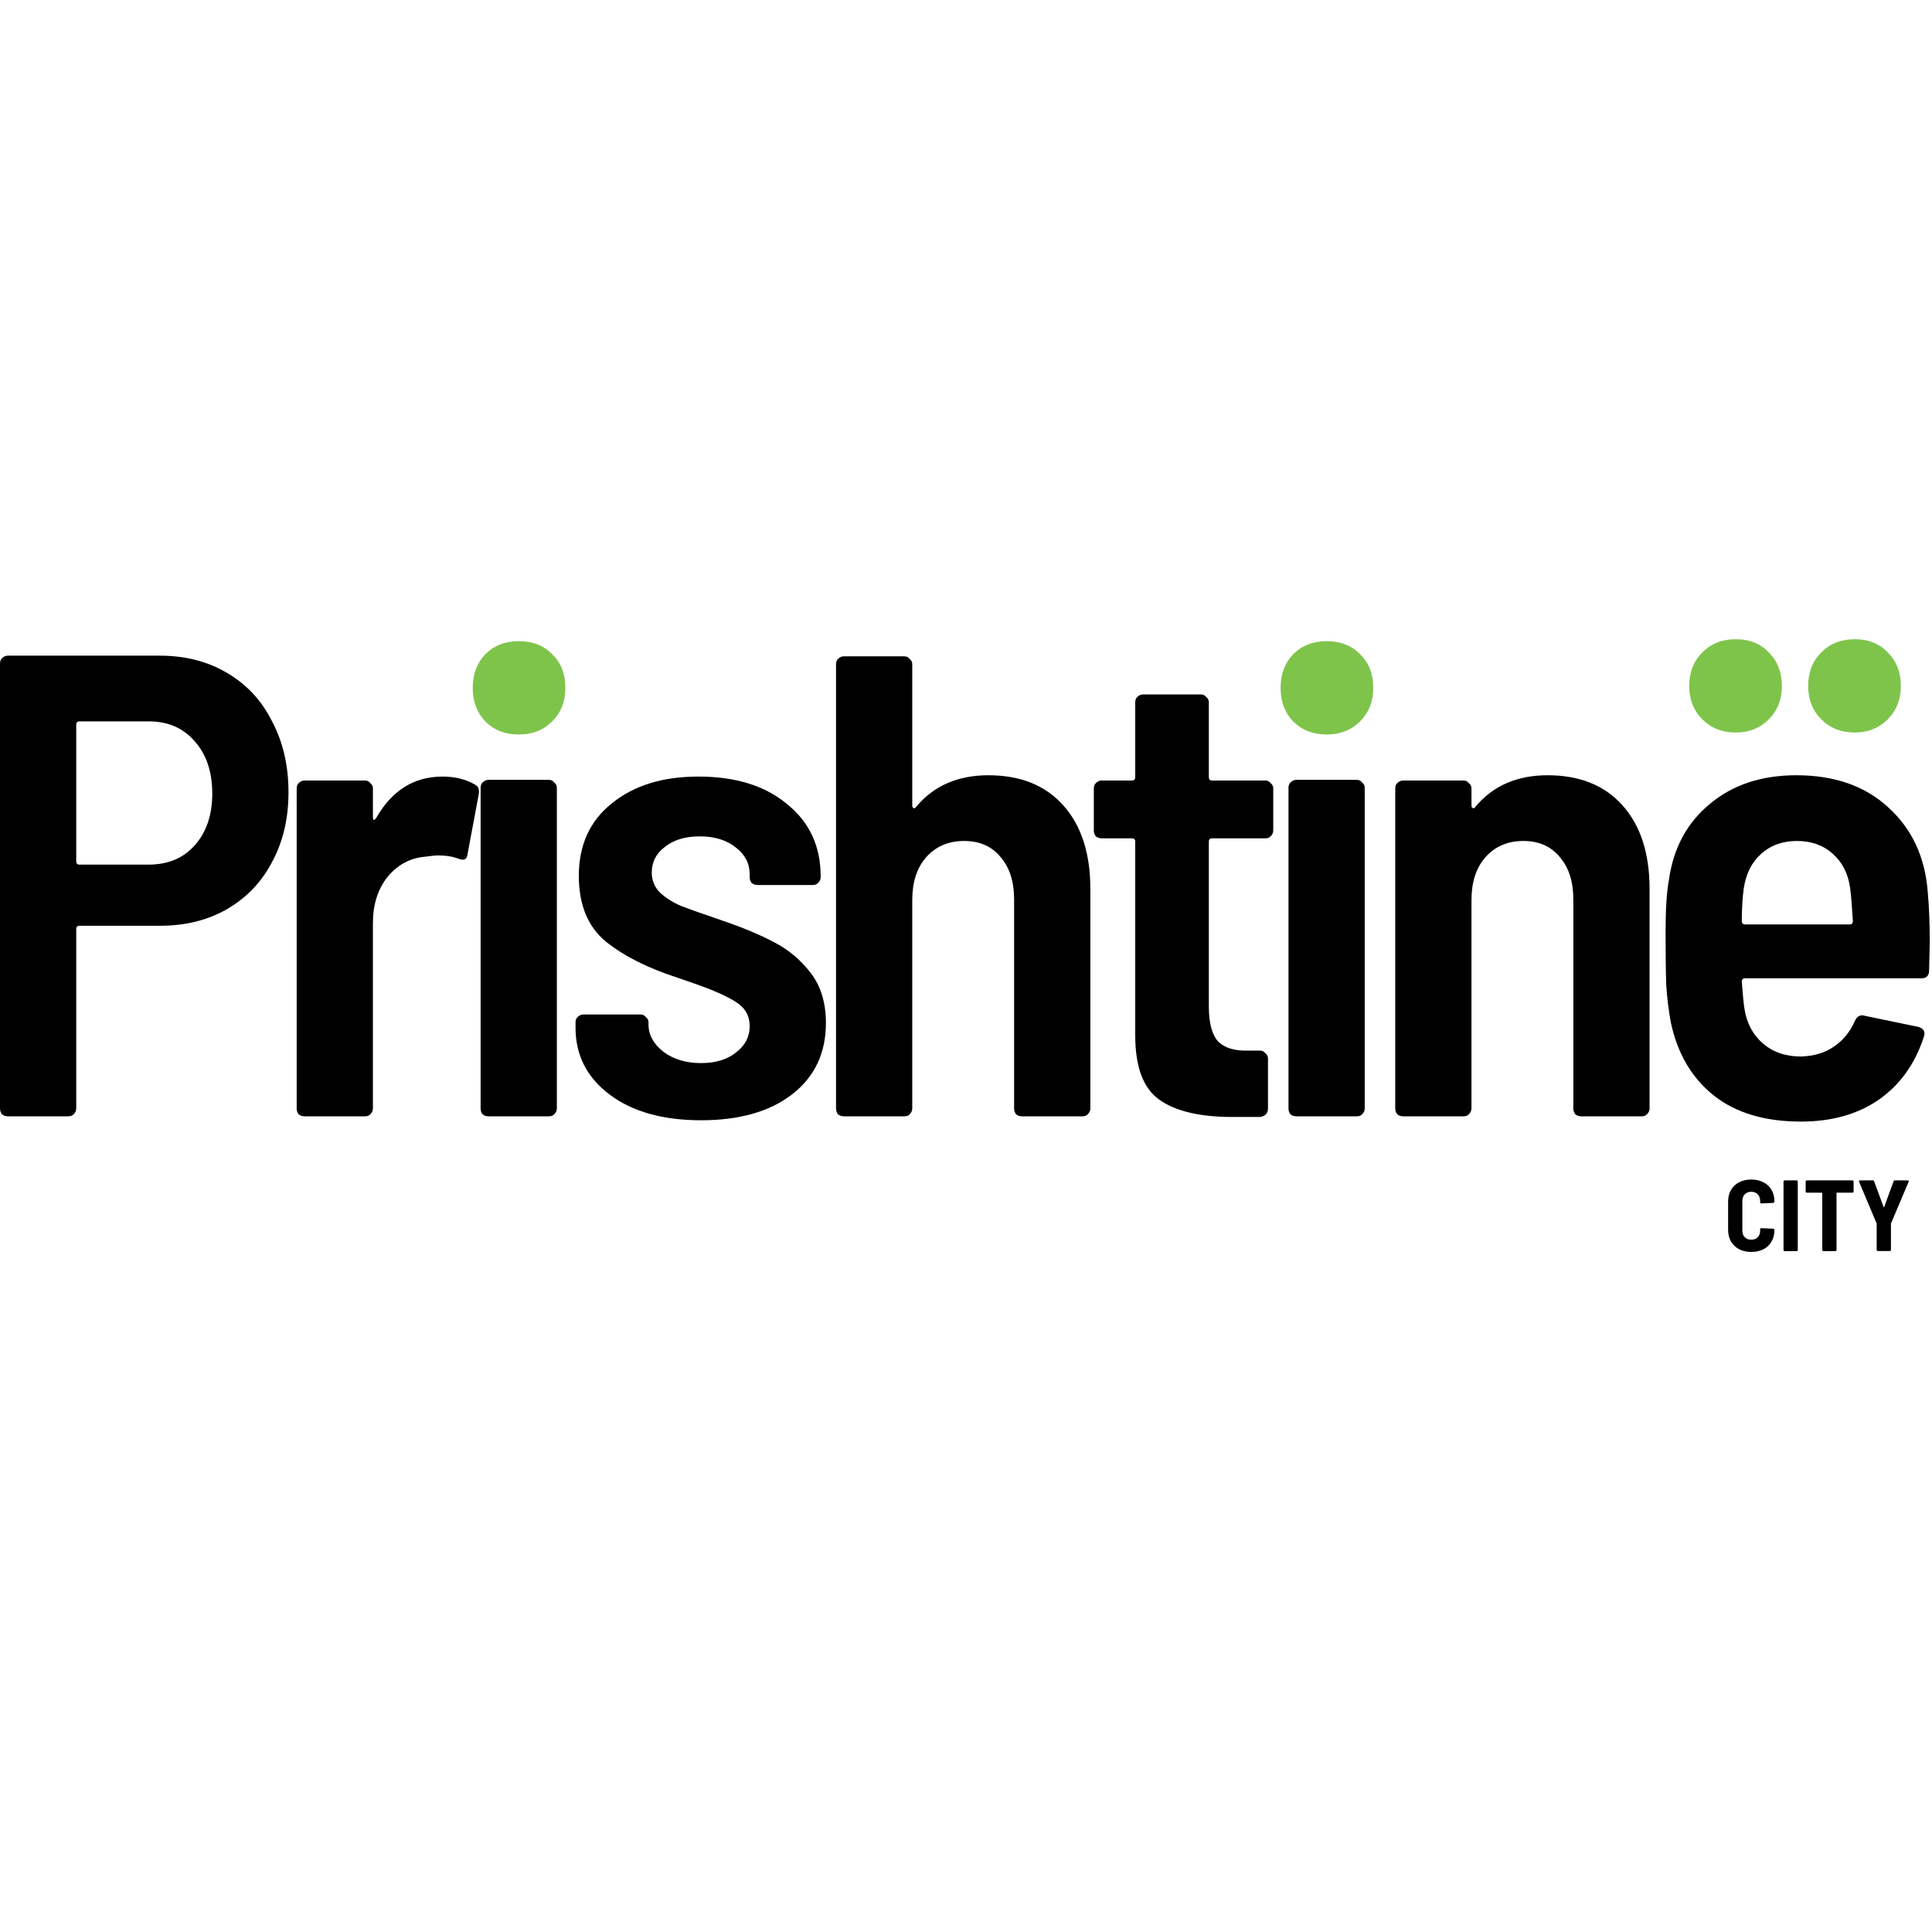 <svg width="300" height="300" viewBox="0 0 269 91" fill="none" xmlns="http://www.w3.org/2000/svg">
<path d="M243.835 85.312C243.197 85.312 242.634 85.186 242.146 84.932C241.658 84.679 241.278 84.318 241.005 83.848C240.743 83.379 240.611 82.835 240.611 82.215V78.302C240.611 77.692 240.743 77.157 241.005 76.697C241.278 76.228 241.658 75.867 242.146 75.613C242.634 75.36 243.197 75.233 243.835 75.233C244.473 75.233 245.036 75.36 245.524 75.613C246.012 75.857 246.387 76.205 246.65 76.655C246.922 77.106 247.058 77.631 247.058 78.232V78.302C247.058 78.349 247.04 78.391 247.002 78.429C246.974 78.466 246.936 78.485 246.889 78.485L245.242 78.555C245.13 78.555 245.074 78.504 245.074 78.401V78.218C245.074 77.833 244.961 77.523 244.736 77.288C244.51 77.054 244.21 76.937 243.835 76.937C243.459 76.937 243.159 77.054 242.934 77.288C242.709 77.523 242.596 77.833 242.596 78.218V82.342C242.596 82.727 242.709 83.037 242.934 83.271C243.159 83.496 243.459 83.609 243.835 83.609C244.21 83.609 244.51 83.496 244.736 83.271C244.961 83.037 245.074 82.727 245.074 82.342V82.159C245.074 82.056 245.13 82.004 245.242 82.004L246.889 82.075C246.936 82.075 246.974 82.093 247.002 82.131C247.04 82.159 247.058 82.197 247.058 82.244V82.286C247.058 82.886 246.922 83.417 246.65 83.876C246.387 84.336 246.012 84.693 245.524 84.946C245.036 85.19 244.473 85.312 243.835 85.312ZM248.496 85.2C248.449 85.2 248.407 85.186 248.369 85.157C248.341 85.12 248.327 85.078 248.327 85.031V75.515C248.327 75.468 248.341 75.43 248.369 75.402C248.407 75.365 248.449 75.346 248.496 75.346H250.143C250.19 75.346 250.228 75.365 250.256 75.402C250.293 75.43 250.312 75.468 250.312 75.515V85.031C250.312 85.078 250.293 85.12 250.256 85.157C250.228 85.186 250.19 85.2 250.143 85.2H248.496ZM257.915 75.346C257.962 75.346 257.999 75.365 258.027 75.402C258.065 75.43 258.084 75.468 258.084 75.515V76.894C258.084 76.941 258.065 76.984 258.027 77.021C257.999 77.049 257.962 77.063 257.915 77.063H255.775C255.728 77.063 255.705 77.087 255.705 77.134V85.031C255.705 85.078 255.686 85.12 255.648 85.157C255.62 85.186 255.583 85.2 255.536 85.2H253.889C253.842 85.2 253.8 85.186 253.762 85.157C253.734 85.12 253.72 85.078 253.72 85.031V77.134C253.72 77.087 253.696 77.063 253.65 77.063H251.58C251.533 77.063 251.491 77.049 251.454 77.021C251.425 76.984 251.411 76.941 251.411 76.894V75.515C251.411 75.468 251.425 75.43 251.454 75.402C251.491 75.365 251.533 75.346 251.58 75.346H257.915ZM261.467 85.186C261.42 85.186 261.378 85.172 261.341 85.143C261.313 85.106 261.298 85.064 261.298 85.017V81.413L261.284 81.329L258.849 75.543C258.84 75.524 258.835 75.496 258.835 75.459C258.835 75.383 258.882 75.346 258.976 75.346H260.749C260.853 75.346 260.918 75.393 260.947 75.487L262.256 79.048C262.265 79.076 262.279 79.09 262.298 79.09C262.317 79.09 262.331 79.076 262.34 79.048L263.649 75.487C263.677 75.393 263.743 75.346 263.846 75.346H265.62C265.686 75.346 265.728 75.365 265.747 75.402C265.766 75.44 265.766 75.487 265.747 75.543L263.297 81.329L263.283 81.413V85.017C263.283 85.064 263.265 85.106 263.227 85.143C263.199 85.172 263.161 85.186 263.114 85.186H261.467Z" fill="black"/>
<path d="M22.234 2.289C25.772 2.289 28.883 3.082 31.567 4.668C34.312 6.254 36.417 8.511 37.881 11.438C39.406 14.306 40.168 17.599 40.168 21.32C40.168 24.98 39.406 28.213 37.881 31.019C36.417 33.825 34.312 36.021 31.567 37.607C28.883 39.132 25.803 39.895 22.326 39.895H11.072C10.767 39.895 10.614 40.047 10.614 40.352V65.332C10.614 65.637 10.492 65.911 10.248 66.155C10.065 66.338 9.821 66.43 9.516 66.43H1.098C0.793 66.43 0.518 66.338 0.274 66.155C0.091 65.911 0 65.637 0 65.332V3.387C0 3.082 0.091 2.838 0.274 2.655C0.518 2.411 0.793 2.289 1.098 2.289H22.234ZM20.679 31.385C23.363 31.385 25.498 30.501 27.084 28.732C28.731 26.902 29.554 24.492 29.554 21.503C29.554 18.453 28.731 16.014 27.084 14.184C25.498 12.354 23.363 11.438 20.679 11.438H11.072C10.767 11.438 10.614 11.591 10.614 11.896V30.928C10.614 31.233 10.767 31.385 11.072 31.385H20.679Z" fill="black"/>
<path d="M61.621 19.125C63.329 19.125 64.824 19.491 66.105 20.223C66.593 20.466 66.776 20.924 66.654 21.595L65.098 29.921C65.037 30.653 64.61 30.867 63.817 30.562C63.024 30.257 62.109 30.104 61.072 30.104C60.645 30.104 60.005 30.165 59.151 30.287C57.077 30.47 55.338 31.416 53.935 33.124C52.593 34.832 51.922 36.967 51.922 39.529V65.332C51.922 65.637 51.8 65.911 51.556 66.155C51.373 66.338 51.129 66.43 50.824 66.43H42.406C42.101 66.43 41.827 66.338 41.583 66.155C41.4 65.911 41.308 65.637 41.308 65.332V20.771C41.308 20.466 41.4 20.223 41.583 20.04C41.827 19.796 42.101 19.674 42.406 19.674H50.824C51.129 19.674 51.373 19.796 51.556 20.04C51.8 20.223 51.922 20.466 51.922 20.771V24.706C51.922 24.95 51.953 25.102 52.014 25.163C52.136 25.163 52.258 25.072 52.38 24.889C54.576 21.046 57.656 19.125 61.621 19.125Z" fill="black"/>
<path d="M68.016 66.43C67.711 66.43 67.436 66.338 67.192 66.155C67.009 65.911 66.918 65.637 66.918 65.332V20.68C66.918 20.375 67.009 20.131 67.192 19.948C67.436 19.704 67.711 19.582 68.016 19.582H76.434C76.739 19.582 76.983 19.704 77.166 19.948C77.41 20.131 77.532 20.375 77.532 20.68V65.332C77.532 65.637 77.41 65.911 77.166 66.155C76.983 66.338 76.739 66.43 76.434 66.43H68.016Z" fill="black"/>
<path d="M97.611 66.979C92.304 66.979 88.064 65.789 84.892 63.41C81.72 61.031 80.134 57.92 80.134 54.077V53.345C80.134 53.04 80.226 52.796 80.409 52.613C80.653 52.369 80.927 52.247 81.232 52.247H89.193C89.498 52.247 89.742 52.369 89.925 52.613C90.169 52.796 90.291 53.04 90.291 53.345V53.62C90.291 55.084 90.992 56.365 92.395 57.463C93.798 58.5 95.537 59.018 97.611 59.018C99.624 59.018 101.24 58.53 102.46 57.554C103.741 56.578 104.382 55.358 104.382 53.894C104.382 52.43 103.741 51.302 102.46 50.509C101.24 49.716 99.319 48.862 96.696 47.947L94.317 47.123C90.169 45.781 86.844 44.104 84.343 42.091C81.842 40.017 80.592 36.967 80.592 32.941C80.592 28.671 82.117 25.316 85.167 22.876C88.217 20.375 92.243 19.125 97.245 19.125C102.43 19.125 106.547 20.405 109.597 22.968C112.708 25.468 114.264 28.823 114.264 33.032V33.124C114.264 33.429 114.142 33.703 113.898 33.947C113.715 34.13 113.471 34.222 113.166 34.222H105.48C105.175 34.222 104.9 34.13 104.656 33.947C104.473 33.703 104.382 33.429 104.382 33.124V32.758C104.382 31.233 103.741 29.982 102.46 29.006C101.179 27.97 99.502 27.451 97.428 27.451C95.415 27.451 93.798 27.939 92.578 28.915C91.358 29.83 90.748 31.019 90.748 32.483C90.748 33.642 91.175 34.618 92.029 35.411C92.883 36.143 93.829 36.723 94.866 37.15C95.964 37.577 97.855 38.248 100.539 39.163C103.406 40.139 105.815 41.145 107.767 42.182C109.78 43.219 111.488 44.653 112.891 46.483C114.294 48.313 114.996 50.631 114.996 53.437C114.996 57.646 113.41 60.97 110.238 63.41C107.127 65.789 102.918 66.979 97.611 66.979Z" fill="black"/>
<path d="M137.631 18.942C142.084 18.942 145.561 20.345 148.062 23.151C150.563 25.956 151.813 29.83 151.813 34.771V65.332C151.813 65.637 151.691 65.911 151.447 66.155C151.264 66.338 151.02 66.43 150.715 66.43H142.297C141.992 66.43 141.718 66.338 141.474 66.155C141.291 65.911 141.199 65.637 141.199 65.332V36.235C141.199 33.734 140.559 31.751 139.278 30.287C138.058 28.823 136.38 28.091 134.245 28.091C132.049 28.091 130.28 28.854 128.938 30.379C127.657 31.843 127.017 33.825 127.017 36.326V65.332C127.017 65.637 126.895 65.911 126.651 66.155C126.468 66.338 126.224 66.43 125.919 66.43H117.501C117.196 66.43 116.921 66.338 116.677 66.155C116.494 65.911 116.403 65.637 116.403 65.332V3.478C116.403 3.173 116.494 2.929 116.677 2.746C116.921 2.502 117.196 2.38 117.501 2.38H125.919C126.224 2.38 126.468 2.502 126.651 2.746C126.895 2.929 127.017 3.173 127.017 3.478V23.151C127.017 23.334 127.078 23.456 127.2 23.517C127.322 23.578 127.444 23.517 127.566 23.334C130.006 20.405 133.361 18.942 137.631 18.942Z" fill="black"/>
<path d="M177.278 26.628C177.278 26.933 177.156 27.207 176.912 27.451C176.729 27.634 176.485 27.726 176.18 27.726H168.768C168.463 27.726 168.311 27.878 168.311 28.183V51.149C168.311 53.406 168.738 55.023 169.592 55.999C170.507 56.914 171.91 57.341 173.801 57.28H175.448C175.753 57.28 175.997 57.402 176.18 57.646C176.424 57.829 176.546 58.073 176.546 58.378V65.332C176.546 66.003 176.18 66.399 175.448 66.521H171.605C167.091 66.521 163.705 65.728 161.448 64.142C159.191 62.556 158.063 59.567 158.063 55.175V28.183C158.063 27.878 157.91 27.726 157.605 27.726H153.396C153.091 27.726 152.817 27.634 152.573 27.451C152.39 27.207 152.298 26.933 152.298 26.628V20.771C152.298 20.466 152.39 20.223 152.573 20.04C152.817 19.796 153.091 19.674 153.396 19.674H157.605C157.91 19.674 158.063 19.521 158.063 19.216V8.785C158.063 8.48 158.154 8.236 158.337 8.053C158.581 7.809 158.856 7.687 159.161 7.687H167.213C167.518 7.687 167.762 7.809 167.945 8.053C168.189 8.236 168.311 8.48 168.311 8.785V19.216C168.311 19.521 168.463 19.674 168.768 19.674H176.18C176.485 19.674 176.729 19.796 176.912 20.04C177.156 20.223 177.278 20.466 177.278 20.771V26.628Z" fill="black"/>
<path d="M180.5 66.43C180.195 66.43 179.92 66.338 179.676 66.155C179.493 65.911 179.402 65.637 179.402 65.332V20.68C179.402 20.375 179.493 20.131 179.676 19.948C179.92 19.704 180.195 19.582 180.5 19.582H188.918C189.223 19.582 189.467 19.704 189.65 19.948C189.894 20.131 190.016 20.375 190.016 20.68V65.332C190.016 65.637 189.894 65.911 189.65 66.155C189.467 66.338 189.223 66.43 188.918 66.43H180.5Z" fill="black"/>
<path d="M215.493 18.942C219.946 18.942 223.423 20.345 225.924 23.151C228.425 25.956 229.676 29.83 229.676 34.771V65.332C229.676 65.637 229.554 65.911 229.31 66.155C229.127 66.338 228.883 66.43 228.578 66.43H220.16C219.855 66.43 219.58 66.338 219.336 66.155C219.153 65.911 219.062 65.637 219.062 65.332V36.235C219.062 33.734 218.421 31.751 217.14 30.287C215.92 28.823 214.243 28.091 212.108 28.091C209.912 28.091 208.143 28.854 206.801 30.379C205.52 31.843 204.879 33.825 204.879 36.326V65.332C204.879 65.637 204.757 65.911 204.513 66.155C204.33 66.338 204.086 66.43 203.781 66.43H195.363C195.058 66.43 194.784 66.338 194.54 66.155C194.357 65.911 194.265 65.637 194.265 65.332V20.771C194.265 20.466 194.357 20.223 194.54 20.04C194.784 19.796 195.058 19.674 195.363 19.674H203.781C204.086 19.674 204.33 19.796 204.513 20.04C204.757 20.223 204.879 20.466 204.879 20.771V23.151C204.879 23.334 204.94 23.456 205.062 23.517C205.184 23.578 205.306 23.517 205.428 23.334C207.868 20.405 211.223 18.942 215.493 18.942Z" fill="black"/>
<path d="M268.412 35.228C268.595 37.241 268.686 39.559 268.686 42.182L268.595 46.117C268.595 46.849 268.229 47.215 267.497 47.215H242.975C242.67 47.215 242.518 47.367 242.518 47.672C242.64 49.38 242.762 50.631 242.884 51.424C243.189 53.437 244.043 55.053 245.446 56.273C246.849 57.493 248.618 58.103 250.753 58.103C252.583 58.042 254.107 57.585 255.327 56.731C256.608 55.877 257.584 54.687 258.255 53.162C258.56 52.491 259.018 52.247 259.628 52.43L267.131 53.986C267.863 54.23 268.107 54.687 267.863 55.358C266.643 59.14 264.538 62.068 261.549 64.142C258.621 66.155 255.022 67.162 250.753 67.162C245.69 67.162 241.633 65.942 238.583 63.502C235.533 61.062 233.551 57.676 232.636 53.345C232.331 51.698 232.117 49.96 231.995 48.13C231.934 46.3 231.904 43.86 231.904 40.81C231.904 37.638 232.056 35.228 232.361 33.581C232.971 29.128 234.862 25.59 238.034 22.968C241.206 20.284 245.232 18.942 250.112 18.942C255.419 18.942 259.689 20.436 262.922 23.425C266.216 26.414 268.046 30.348 268.412 35.228ZM250.204 28.091C248.191 28.091 246.513 28.701 245.171 29.921C243.89 31.08 243.097 32.666 242.792 34.679C242.609 36.021 242.518 37.546 242.518 39.254C242.518 39.559 242.67 39.712 242.975 39.712H257.523C257.828 39.712 257.981 39.559 257.981 39.254C257.859 37.18 257.737 35.686 257.615 34.771C257.371 32.758 256.578 31.141 255.236 29.921C253.894 28.701 252.217 28.091 250.204 28.091Z" fill="black"/>
<path d="M67.558 11.437C68.778 12.657 70.334 13.267 72.225 13.267C74.116 13.267 75.671 12.657 76.891 11.437C78.111 10.217 78.721 8.662 78.721 6.771C78.721 4.819 78.111 3.263 76.891 2.104C75.732 0.884 74.177 0.274 72.225 0.274C70.334 0.274 68.778 0.884 67.558 2.104C66.399 3.324 65.82 4.88 65.82 6.771C65.82 8.662 66.399 10.217 67.558 11.437Z" fill="#7EC44A"/>
<path d="M180.042 11.437C181.262 12.657 182.818 13.267 184.709 13.267C186.6 13.267 188.155 12.657 189.375 11.437C190.595 10.217 191.205 8.662 191.205 6.771C191.205 4.819 190.595 3.263 189.375 2.104C188.216 0.884 186.661 0.274 184.709 0.274C182.818 0.274 181.262 0.884 180.042 2.104C178.883 3.324 178.304 4.88 178.304 6.771C178.304 8.662 178.883 10.217 180.042 11.437Z" fill="#7EC44A"/>
<path d="M253.589 11.163C254.809 12.383 256.364 12.993 258.255 12.993C260.085 12.993 261.61 12.383 262.83 11.163C264.05 9.943 264.66 8.387 264.66 6.496C264.66 4.605 264.05 3.05 262.83 1.83C261.671 0.61 260.146 0 258.255 0C256.364 0 254.809 0.61 253.589 1.83C252.369 3.05 251.759 4.605 251.759 6.496C251.759 8.387 252.369 9.943 253.589 11.163Z" fill="#7EC44A"/>
<path d="M237.028 11.163C238.248 12.383 239.803 12.993 241.694 12.993C243.524 12.993 245.049 12.383 246.269 11.163C247.489 9.943 248.099 8.387 248.099 6.496C248.099 4.605 247.489 3.05 246.269 1.83C245.11 0.61 243.585 0 241.694 0C239.803 0 238.248 0.61 237.028 1.83C235.808 3.05 235.198 4.605 235.198 6.496C235.198 8.387 235.808 9.943 237.028 11.163Z" fill="#7EC44A"/>
</svg>
